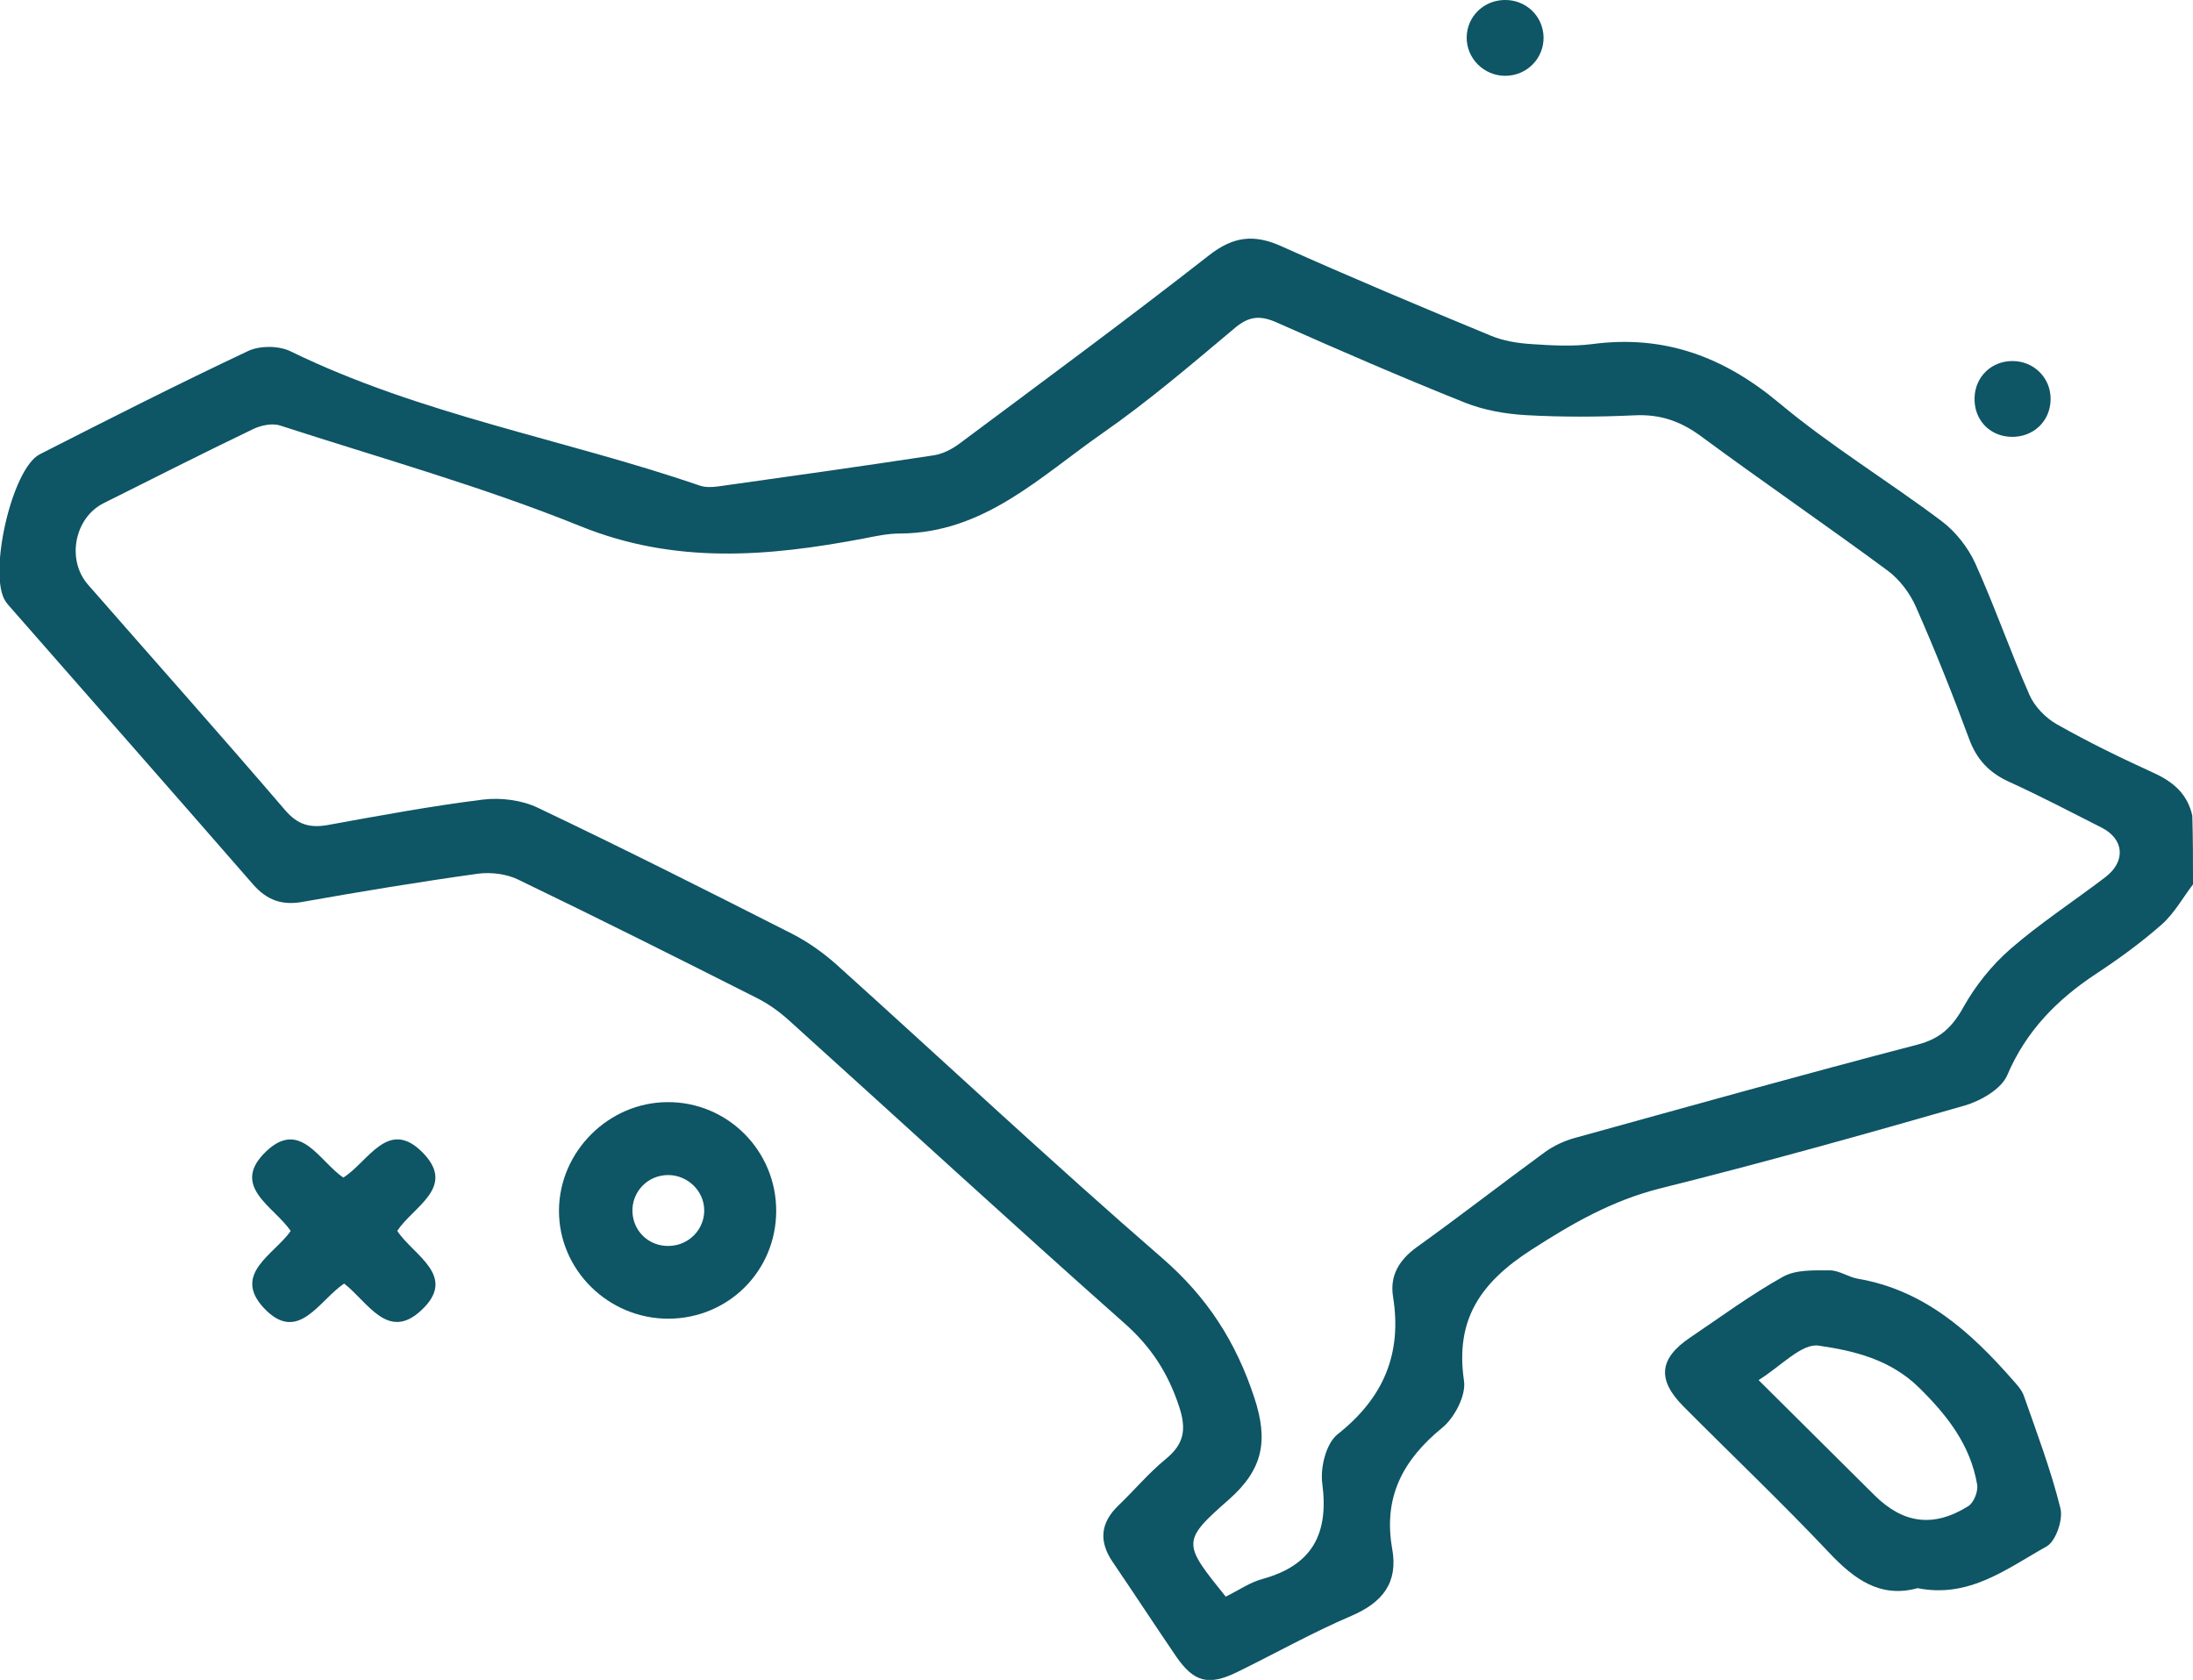 <svg width="94" height="72" viewBox="0 0 94 72" fill="none" xmlns="http://www.w3.org/2000/svg">
<g clip-path="url(#clip0_1_6507)">
<path d="M94 37.904C93.556 38.486 93.193 39.154 92.654 39.627C91.781 40.397 90.821 41.095 89.839 41.742C88.166 42.847 86.843 44.191 86.035 46.088C85.781 46.677 84.908 47.179 84.217 47.382C79.889 48.625 75.553 49.839 71.182 50.929C69.116 51.445 67.392 52.434 65.625 53.575C63.464 54.97 62.366 56.555 62.752 59.179C62.846 59.804 62.352 60.756 61.821 61.192C60.126 62.573 59.282 64.179 59.675 66.382C59.937 67.835 59.26 68.686 57.914 69.26C56.249 69.972 54.663 70.866 53.026 71.666C51.804 72.262 51.179 72.102 50.415 70.997C49.499 69.652 48.611 68.293 47.695 66.948C47.091 66.062 47.164 65.269 47.942 64.521C48.626 63.867 49.237 63.133 49.964 62.537C50.75 61.897 50.866 61.272 50.546 60.298C50.073 58.852 49.339 57.718 48.182 56.7C43.367 52.434 38.631 48.073 33.852 43.763C33.438 43.385 32.972 43.043 32.471 42.789C29.059 41.066 25.64 39.351 22.2 37.694C21.705 37.454 21.043 37.374 20.49 37.446C17.981 37.795 15.472 38.21 12.976 38.653C12.096 38.813 11.449 38.587 10.86 37.919C7.427 33.979 3.979 30.062 0.538 26.137C0.436 26.021 0.335 25.912 0.247 25.788C-0.531 24.676 0.495 20.09 1.702 19.472C4.67 17.96 7.638 16.456 10.649 15.038C11.151 14.806 11.958 14.813 12.46 15.06C18.046 17.786 24.186 18.818 30.012 20.817C30.252 20.896 30.536 20.882 30.797 20.846C33.874 20.417 36.951 19.981 40.021 19.515C40.413 19.457 40.814 19.247 41.134 19.007C44.712 16.339 48.306 13.694 51.819 10.946C52.859 10.132 53.746 10.023 54.925 10.554C57.893 11.884 60.889 13.141 63.894 14.384C64.432 14.609 65.05 14.711 65.639 14.747C66.505 14.806 67.392 14.857 68.251 14.747C71.335 14.34 73.88 15.285 76.259 17.27C78.456 19.108 80.936 20.613 83.235 22.343C83.831 22.794 84.355 23.462 84.668 24.145C85.504 25.999 86.173 27.932 86.995 29.793C87.213 30.287 87.686 30.774 88.166 31.043C89.512 31.806 90.916 32.489 92.32 33.129C93.163 33.514 93.767 34.038 93.971 34.961C94 35.935 94 36.916 94 37.904ZM52.539 68.431C53.092 68.162 53.572 67.821 54.11 67.675C56.256 67.087 56.962 65.735 56.678 63.583C56.583 62.9 56.845 61.853 57.34 61.468C59.304 59.913 60.104 58.023 59.711 55.574C59.566 54.68 59.966 54.004 60.729 53.451C62.577 52.128 64.366 50.733 66.199 49.395C66.585 49.112 67.05 48.894 67.509 48.77C72.397 47.419 77.277 46.052 82.187 44.773C83.169 44.519 83.686 44.017 84.159 43.167C84.675 42.243 85.38 41.364 86.173 40.673C87.454 39.562 88.894 38.624 90.247 37.592C91.127 36.916 91.054 35.964 90.079 35.469C88.763 34.801 87.454 34.117 86.115 33.507C85.271 33.122 84.733 32.562 84.406 31.675C83.7 29.764 82.944 27.867 82.122 26.006C81.867 25.425 81.424 24.836 80.914 24.458C78.267 22.503 75.546 20.642 72.898 18.687C72.026 18.047 71.153 17.749 70.076 17.8C68.527 17.873 66.963 17.88 65.414 17.793C64.526 17.742 63.61 17.582 62.788 17.255C60.082 16.172 57.413 15.016 54.75 13.832C54.037 13.512 53.557 13.534 52.939 14.05C51.084 15.605 49.237 17.19 47.251 18.571C44.589 20.424 42.174 22.852 38.573 22.866C38.05 22.866 37.519 22.982 37.002 23.084C32.921 23.855 28.943 24.196 24.884 22.554C20.694 20.86 16.308 19.632 12.002 18.236C11.667 18.127 11.187 18.229 10.853 18.389C8.707 19.421 6.576 20.497 4.444 21.565C3.193 22.19 2.837 23.993 3.775 25.061C6.59 28.281 9.434 31.472 12.22 34.721C12.773 35.368 13.311 35.498 14.089 35.353C16.286 34.953 18.49 34.546 20.701 34.27C21.472 34.176 22.374 34.292 23.065 34.626C26.717 36.363 30.339 38.188 33.947 40.019C34.645 40.376 35.307 40.848 35.889 41.371C40.53 45.551 45.091 49.824 49.811 53.916C51.746 55.595 52.975 57.5 53.768 59.913C54.379 61.773 54.125 62.987 52.67 64.274C50.626 66.062 50.706 66.156 52.539 68.431Z" fill="#0E5565"/>
<path d="M82.195 68.068C80.602 68.504 79.489 67.697 78.405 66.549C76.383 64.405 74.237 62.37 72.157 60.276C71.022 59.135 71.109 58.227 72.448 57.325C73.764 56.438 75.052 55.486 76.434 54.716C76.986 54.411 77.765 54.447 78.434 54.447C78.827 54.447 79.219 54.73 79.62 54.803C82.486 55.29 84.478 57.093 86.297 59.171C86.472 59.368 86.661 59.578 86.748 59.818C87.308 61.417 87.912 63.009 88.319 64.652C88.436 65.132 88.123 66.055 87.723 66.28C86.028 67.225 84.413 68.511 82.195 68.068ZM75.379 59.15C77.081 60.836 78.71 62.457 80.34 64.078C81.569 65.299 82.864 65.488 84.362 64.557C84.602 64.412 84.799 63.918 84.748 63.627C84.457 61.933 83.475 60.669 82.253 59.469C81.023 58.263 79.467 57.892 77.961 57.674C77.234 57.558 76.332 58.561 75.379 59.15Z" fill="#0E5565"/>
<path d="M33.271 51.918C33.256 54.476 31.227 56.504 28.659 56.519C26.07 56.526 23.938 54.418 23.96 51.859C23.982 49.352 26.084 47.251 28.601 47.237C31.183 47.215 33.285 49.323 33.271 51.918ZM30.186 51.867C30.179 51.045 29.481 50.37 28.652 50.362C27.764 50.355 27.066 51.082 27.11 51.961C27.153 52.797 27.837 53.429 28.688 53.4C29.525 53.379 30.194 52.695 30.186 51.867Z" fill="#0E5565"/>
<path d="M12.46 52.761C11.762 51.714 9.827 50.842 11.42 49.337C12.875 47.964 13.689 49.773 14.715 50.471C15.784 49.81 16.65 47.847 18.163 49.446C19.538 50.9 17.712 51.714 17.028 52.754C17.705 53.8 19.654 54.687 18.046 56.17C16.613 57.5 15.748 55.777 14.751 55.014C13.675 55.726 12.773 57.638 11.296 56.046C9.958 54.592 11.747 53.771 12.46 52.761Z" fill="#0E5565"/>
<path d="M66.163 1.592C66.177 2.508 65.443 3.249 64.519 3.249C63.603 3.249 62.853 2.5 62.868 1.592C62.882 0.72 63.574 0.029 64.461 1.31777e-05C65.392 -0.029 66.141 0.676 66.163 1.592Z" fill="#0E5565"/>
<path d="M86.21 18.723C85.264 18.701 84.595 17.967 84.638 17.022C84.675 16.136 85.366 15.474 86.261 15.474C87.184 15.474 87.912 16.201 87.897 17.124C87.883 18.055 87.155 18.745 86.21 18.723Z" fill="#0E5565"/>
</g>
<defs>
<clipPath id="clip0_1_6507">
<rect width="94" height="72" fill="white"/>
</clipPath>
</defs>
</svg>
